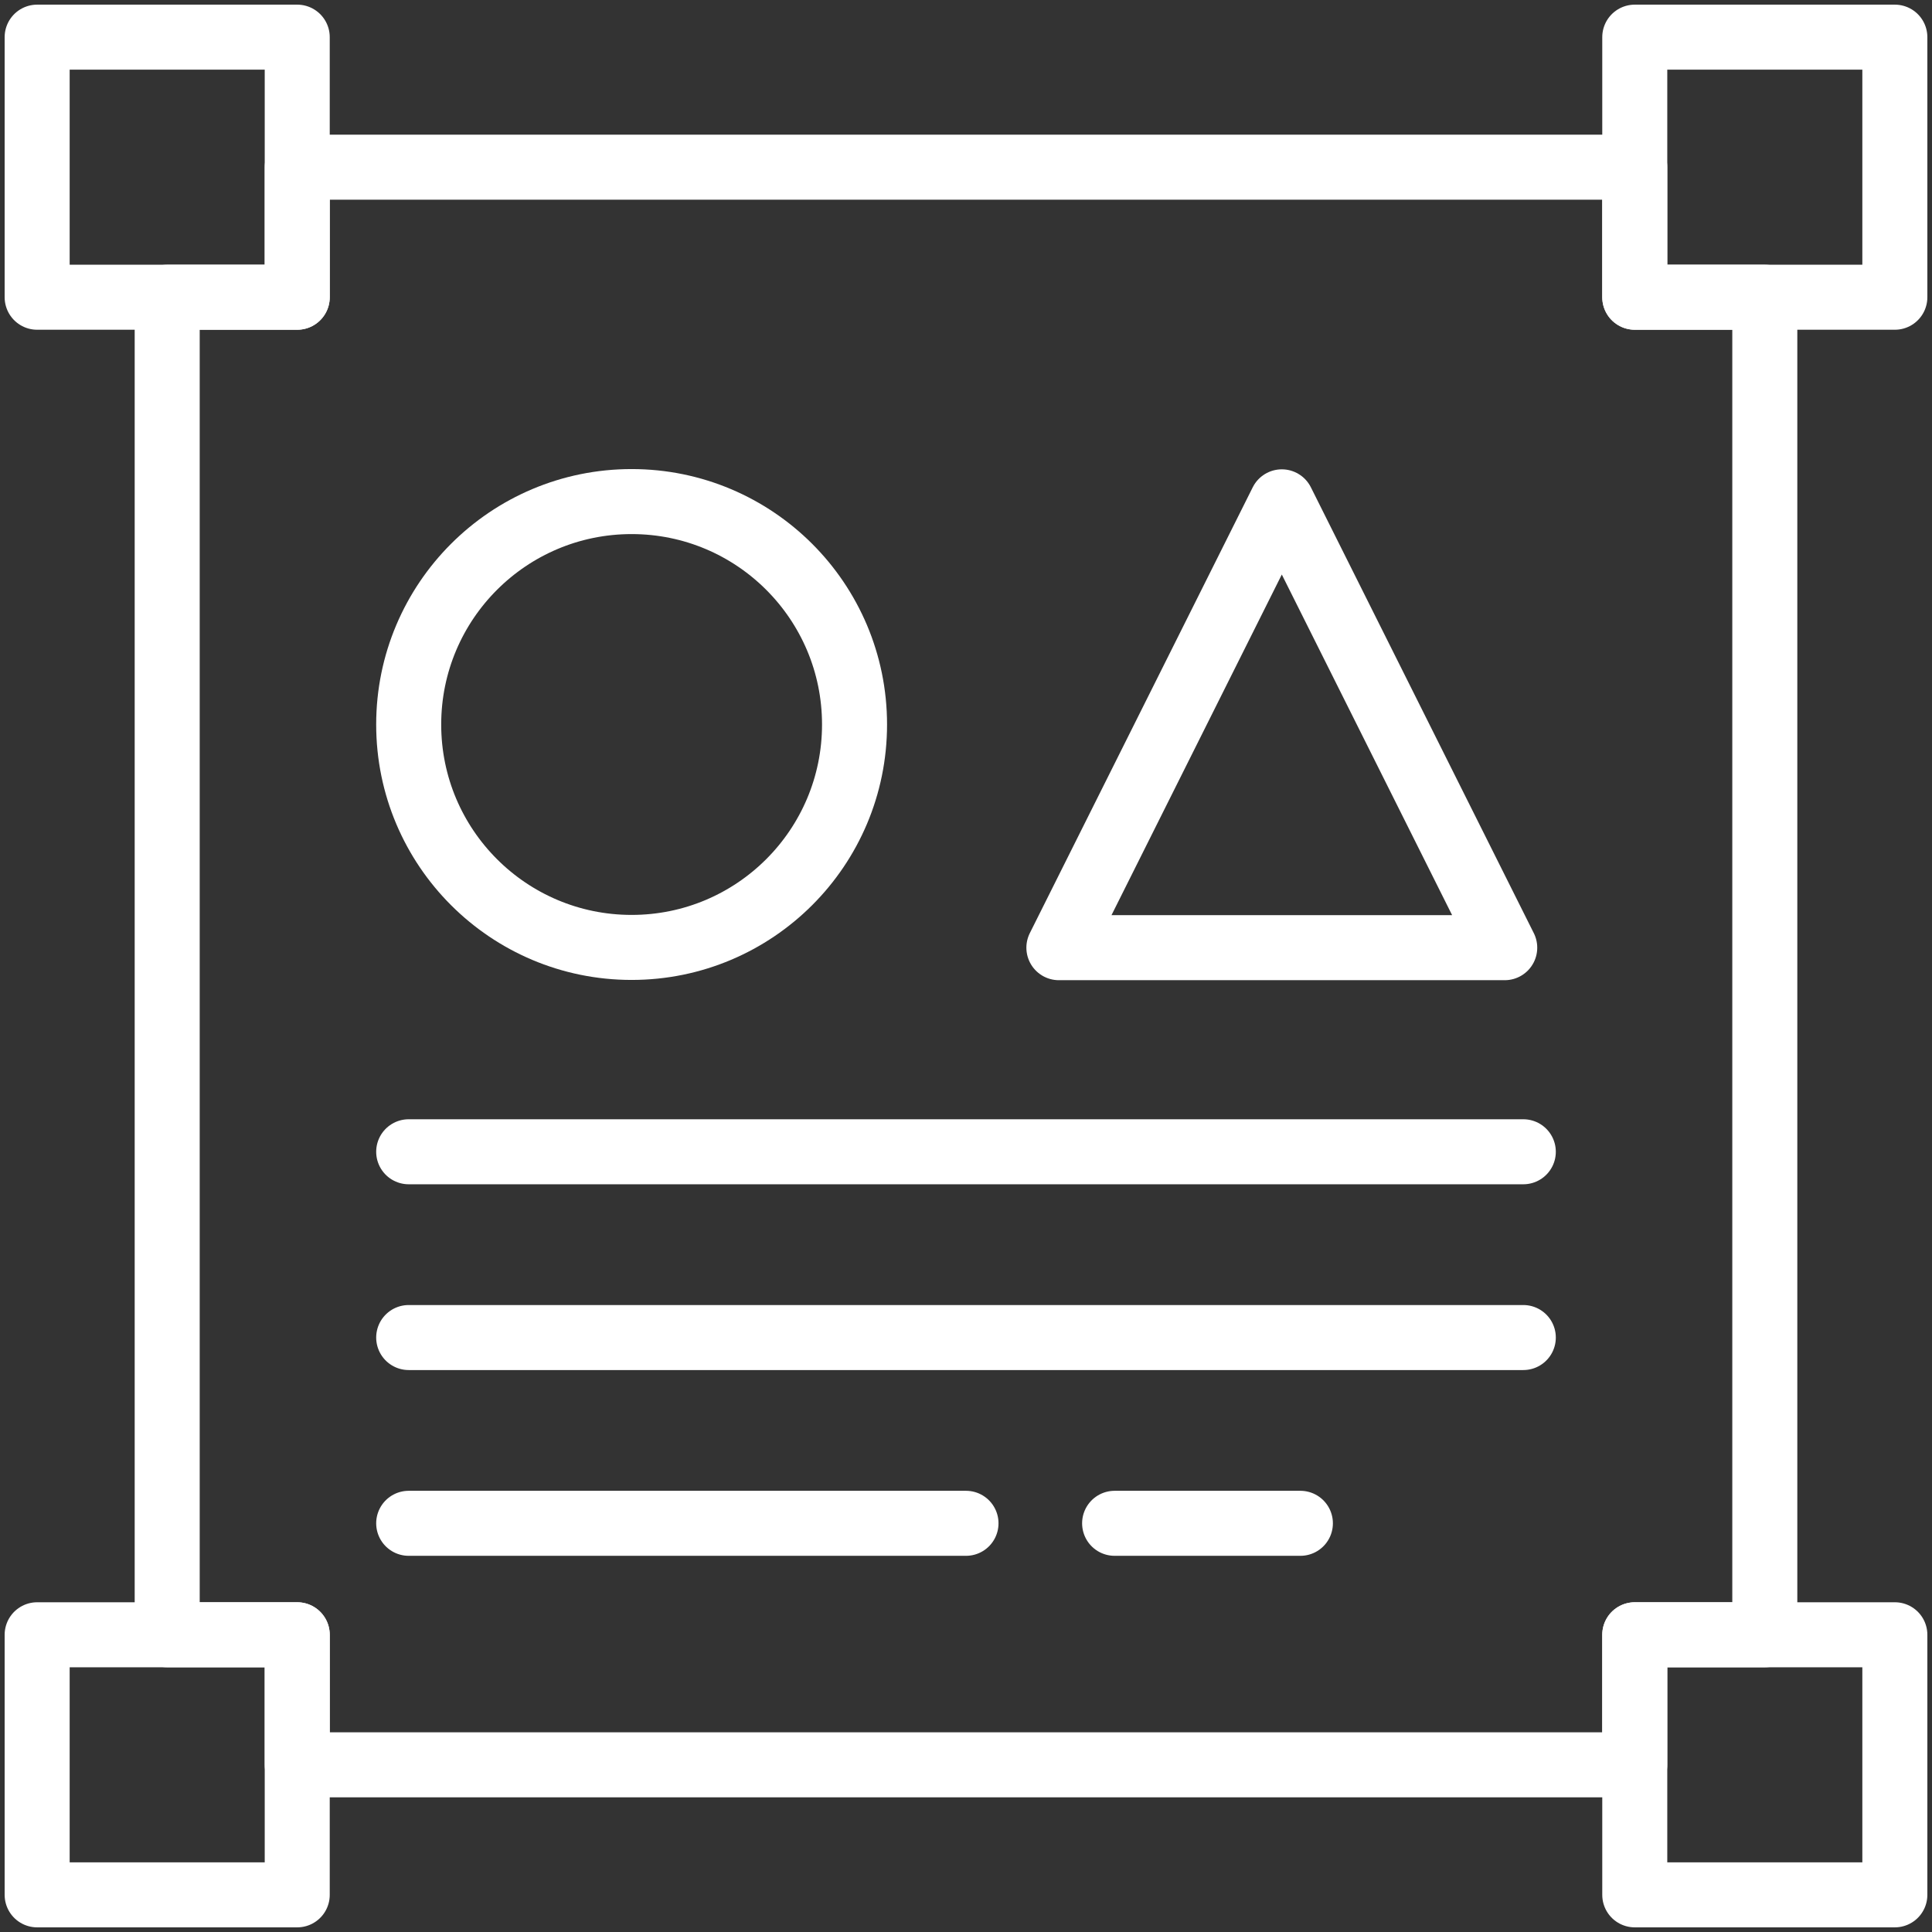 <?xml version="1.0" encoding="UTF-8"?>
<svg width="104px" height="104px" viewBox="0 0 104 104" version="1.1" xmlns="http://www.w3.org/2000/svg" xmlns:xlink="http://www.w3.org/1999/xlink">
    <rect x="0" y="0" width="104" height="104" fill="#333333" stroke="none"/>
    <!-- Generator: Sketch 46.2 (44496) - http://www.bohemiancoding.com/sketch -->
    <title>web-10</title>
    <desc>Created with Sketch.</desc>
    <defs></defs>
    <g id="ALL" stroke="none" stroke-width="1" fill="none" fill-rule="evenodd" stroke-linecap="round" stroke-linejoin="round">
        <g id="Secondary" transform="translate(-7802, -7802)" stroke="#FFFFFF" stroke-width="3.5">
            <g id="web-10" transform="translate(7804, 7804)">
                <polygon id="Layer-1" points="86 93 14 93 14 86 7 86 7 14 14 14 14 7 86 7 86 14 93 14 93 86 86 86"></polygon>
                <path d="M20,60 L80,60" id="Layer-2"></path>
                <path d="M20,70 L80,70" id="Layer-3"></path>
                <path d="M20,80 L50,80" id="Layer-4"></path>
                <path d="M58,80 L68,80" id="Layer-5"></path>
                <rect id="Layer-6" x="86" y="0" width="14" height="14"></rect>
                <rect id="Layer-7" x="0" y="0" width="14" height="14"></rect>
                <rect id="Layer-8" x="0" y="86" width="14" height="14"></rect>
                <rect id="Layer-9" x="86" y="86" width="14" height="14"></rect>
                <circle id="Layer-10" cx="32" cy="37" r="12"></circle>
                <polygon id="Layer-11" points="67 25.014 79 49.014 55 49.014"></polygon>
            </g>
        </g>
    </g>
</svg>